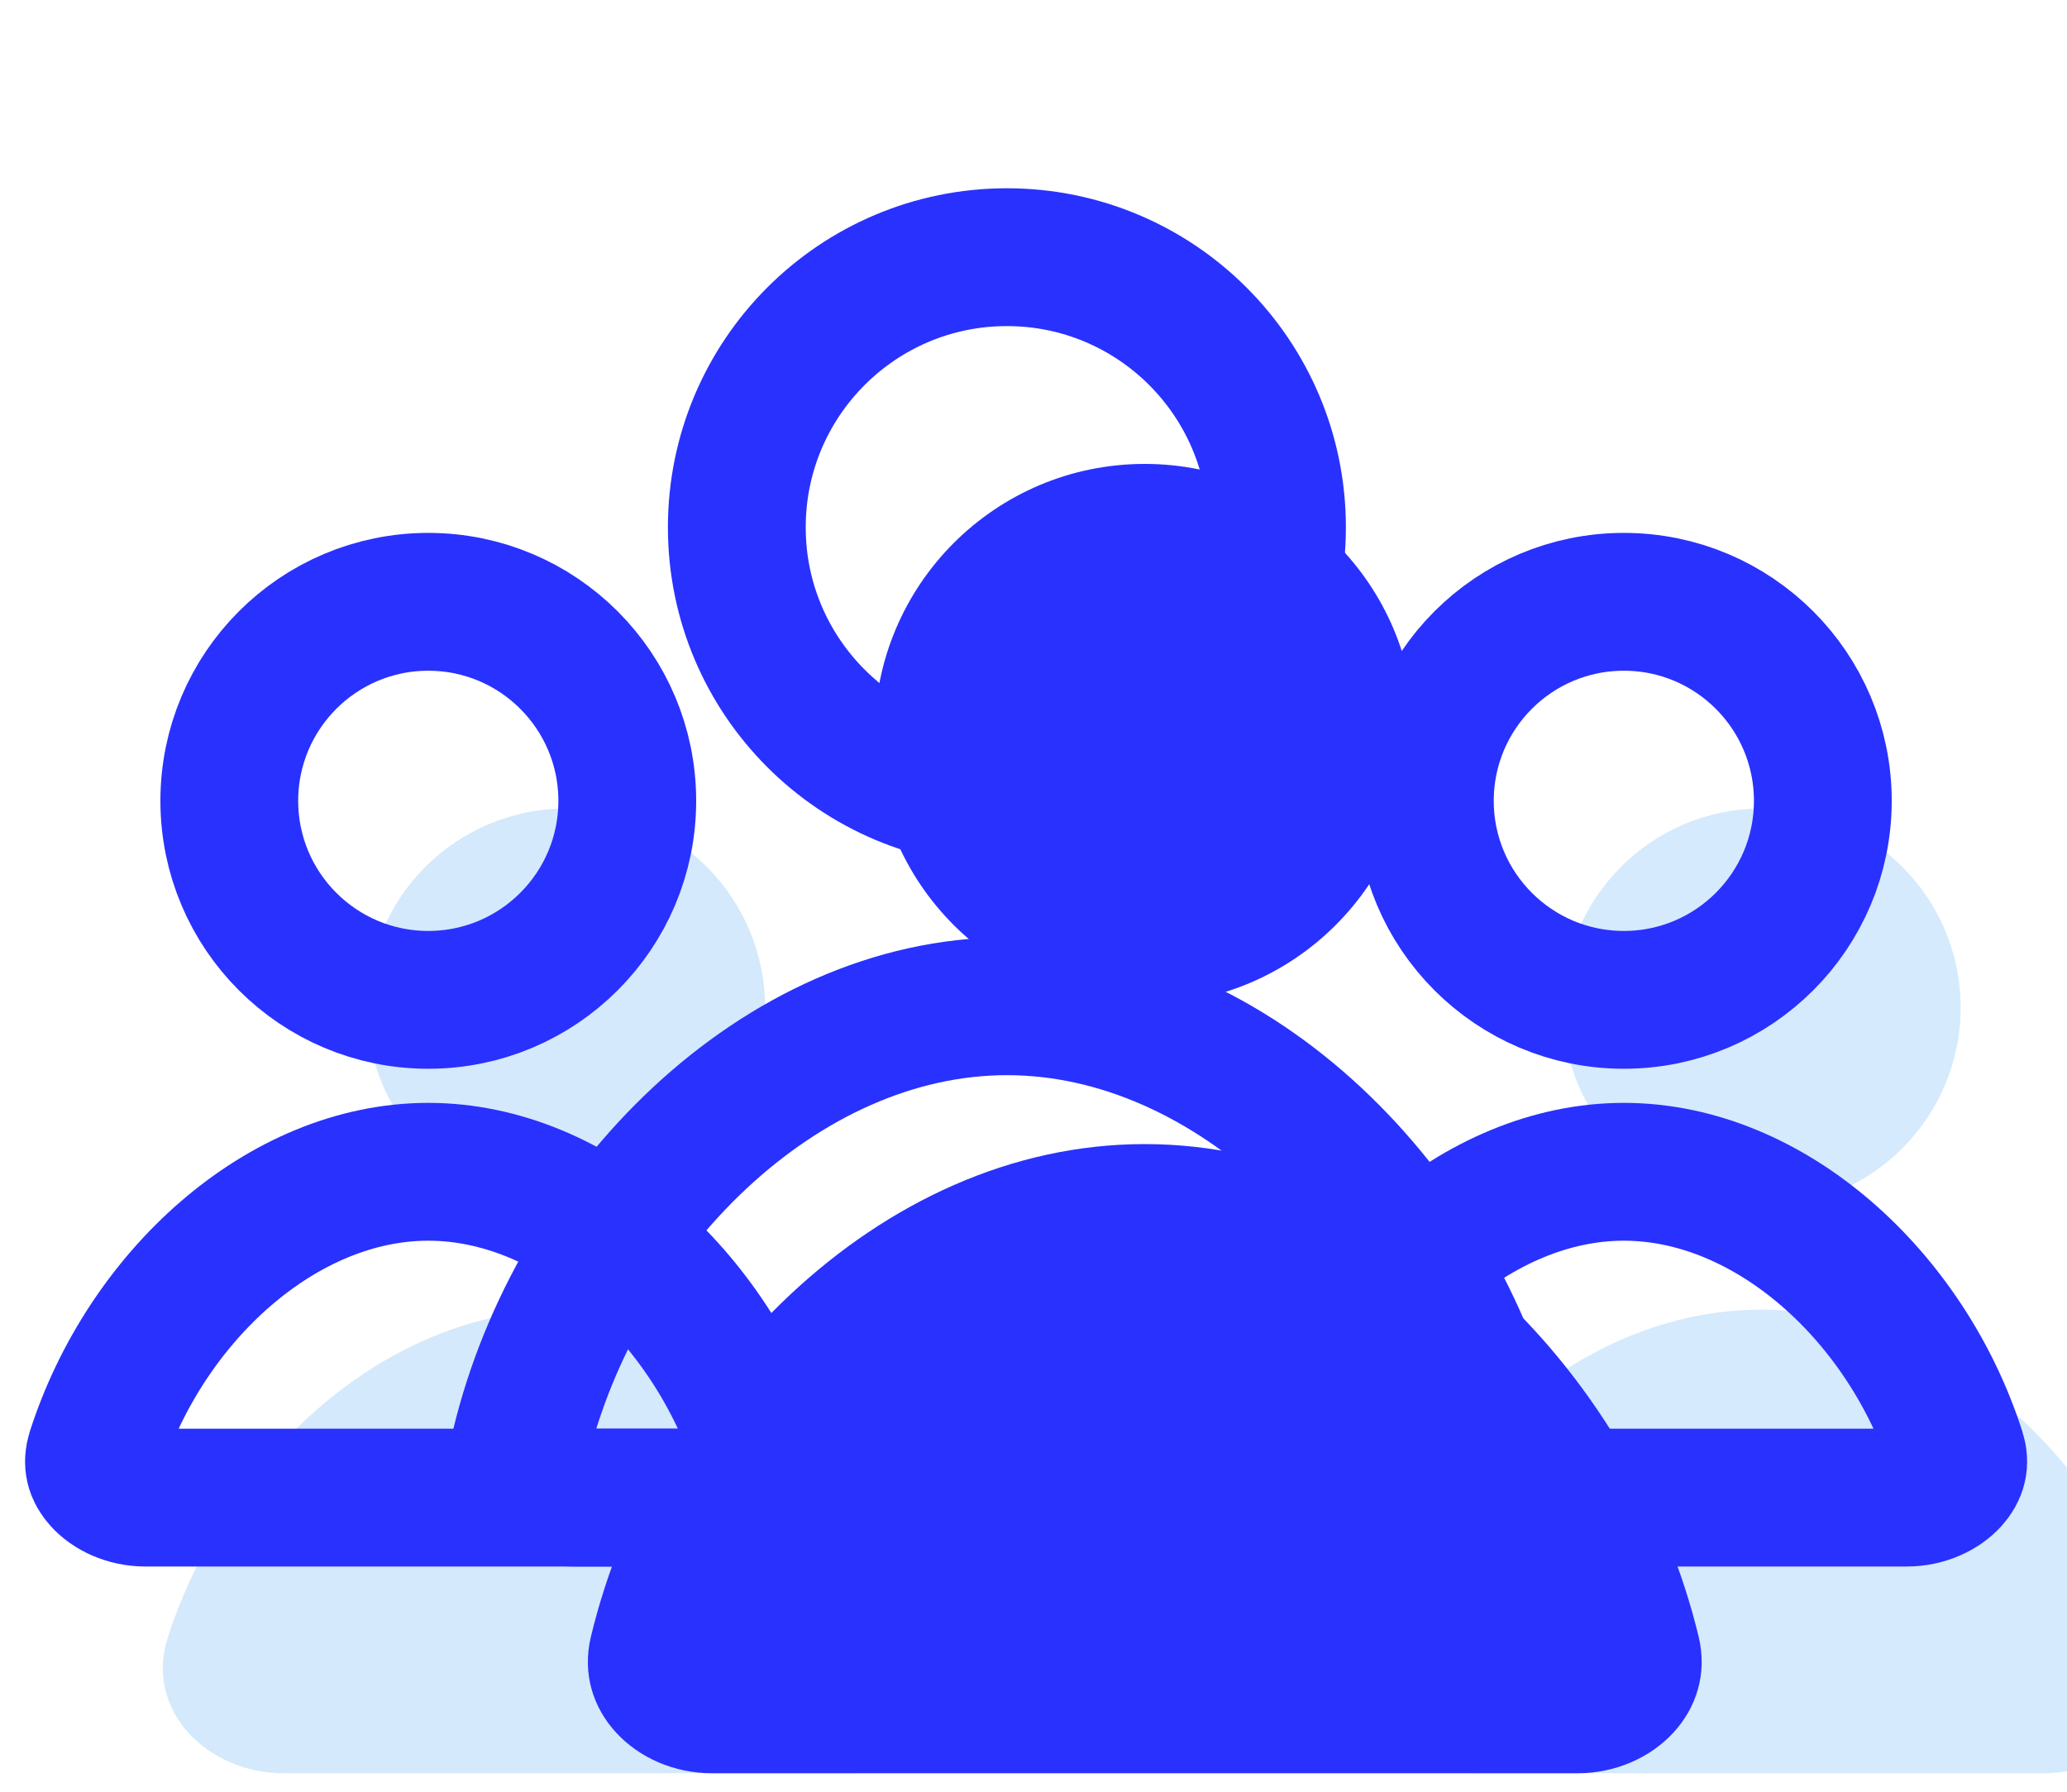 <svg width="30" height="26" viewBox="0 0 30 26" fill="none" xmlns="http://www.w3.org/2000/svg"><g filter="url(#filter0_i)"><circle cx="23.568" cy="11.621" r="2.888" fill="#d5eafc"/></g><circle cx="23.568" cy="11.621" r="2.888" stroke="#2931ff" stroke-width="2"/><g filter="url(#filter1_i)"><path d="M23.568 16.004C20.883 16.004 18.602 18.23 17.787 20.766 17.449 21.818 18.363 22.732 19.467 22.732h8.203C28.774 22.732 29.688 21.818 29.35 20.766 28.535 18.23 26.254 16.004 23.568 16.004z" fill="#d5eafc"/></g><path d="M18.739 21.072C19.466 18.81 21.448 17.004 23.568 17.004 25.689 17.004 27.671 18.81 28.398 21.072 28.448 21.228 28.416 21.354 28.307 21.474 28.182 21.613 27.953 21.732 27.67 21.732H19.467C19.184 21.732 18.954 21.613 18.829 21.474 18.721 21.354 18.689 21.228 18.739 21.072z" stroke="#2931ff" stroke-width="2" stroke-linecap="round" stroke-linejoin="round"/><g filter="url(#filter2_i)"><circle cx="6.216" cy="11.621" r="2.888" fill="#d4e9fb"/></g><circle cx="6.216" cy="11.621" r="2.888" stroke="#2931ff" stroke-width="2"/><g filter="url(#filter3_i)"><path d="M6.216 16.004C3.53 16.004 1.249 18.23.434 20.766.097 21.818 1.01 22.732 2.114 22.732H10.317C11.422 22.732 12.335 21.818 11.997 20.766 11.182 18.23 8.902 16.004 6.216 16.004z" fill="#d4e9fb"/></g><path d="M1.387 21.072C2.114 18.81 4.095 17.004 6.216 17.004 8.336 17.004 10.318 18.81 11.045 21.072 11.095 21.228 11.063 21.354 10.955 21.474 10.83 21.613 10.6 21.732 10.317 21.732H2.114C1.831 21.732 1.602 21.613 1.477 21.474 1.368 21.354 1.337 21.228 1.387 21.072z" stroke="#2931ff" stroke-width="2" stroke-linecap="round" stroke-linejoin="round"/><g filter="url(#filter4_i)"><circle cx="14.614" cy="7.652" r="3.92" fill="#2931ff"/></g><circle cx="14.614" cy="7.652" r="3.92" stroke="#2931ff" stroke-width="2"/><g filter="url(#filter5_i)"><path d="M14.615 13.602C10.729 13.602 7.468 17.035 6.576 20.751 6.318 21.826 7.23 22.732 8.334 22.732H20.895C22 22.732 22.911 21.826 22.654 20.751 21.761 17.035 18.501 13.602 14.615 13.602z" fill="#2931ff"/></g><path d="M7.548 20.985C8.368 17.57 11.327 14.602 14.615 14.602 17.902 14.602 20.861 17.57 21.681 20.985 21.725 21.169 21.678 21.328 21.551 21.466 21.413 21.615 21.178 21.732 20.895 21.732H8.334C8.052 21.732 7.817 21.615 7.678 21.466 7.551 21.328 7.504 21.169 7.548 20.985z" stroke="#2931ff" stroke-width="2" stroke-linecap="round" stroke-linejoin="round"/><defs><filter id="filter0_i" x="19.68" y="7.732" width="7.777" height="7.777" filterUnits="userSpaceOnUse" color-interpolation-filters="sRGB"><feFlood flood-opacity="0" result="BackgroundImageFix"/><feBlend mode="normal" in="SourceGraphic" in2="BackgroundImageFix" result="shape"/><feColorMatrix in="SourceAlpha" type="matrix" values="0 0 0 0 0 0 0 0 0 0 0 0 0 0 0 0 0 0 127 0" result="hardAlpha"/><feOffset dx="2" dy="3"/><feComposite in2="hardAlpha" operator="arithmetic" k2="-1" k3="1"/><feColorMatrix type="matrix" values="0 0 0 0 1 0 0 0 0 1 0 0 0 0 1 0 0 0 1 0"/><feBlend mode="normal" in2="shape" result="effect1_innerShadow"/></filter><filter id="filter1_i" x="17.716" y="16.004" width="11.705" height="6.728" filterUnits="userSpaceOnUse" color-interpolation-filters="sRGB"><feFlood flood-opacity="0" result="BackgroundImageFix"/><feBlend mode="normal" in="SourceGraphic" in2="BackgroundImageFix" result="shape"/><feColorMatrix in="SourceAlpha" type="matrix" values="0 0 0 0 0 0 0 0 0 0 0 0 0 0 0 0 0 0 127 0" result="hardAlpha"/><feOffset dx="2" dy="3"/><feComposite in2="hardAlpha" operator="arithmetic" k2="-1" k3="1"/><feColorMatrix type="matrix" values="0 0 0 0 1 0 0 0 0 1 0 0 0 0 1 0 0 0 1 0"/><feBlend mode="normal" in2="shape" result="effect1_innerShadow"/></filter><filter id="filter2_i" x="2.327" y="7.732" width="7.777" height="7.777" filterUnits="userSpaceOnUse" color-interpolation-filters="sRGB"><feFlood flood-opacity="0" result="BackgroundImageFix"/><feBlend mode="normal" in="SourceGraphic" in2="BackgroundImageFix" result="shape"/><feColorMatrix in="SourceAlpha" type="matrix" values="0 0 0 0 0 0 0 0 0 0 0 0 0 0 0 0 0 0 127 0" result="hardAlpha"/><feOffset dx="2" dy="3"/><feComposite in2="hardAlpha" operator="arithmetic" k2="-1" k3="1"/><feColorMatrix type="matrix" values="0 0 0 0 1 0 0 0 0 1 0 0 0 0 1 0 0 0 1 0"/><feBlend mode="normal" in2="shape" result="effect1_innerShadow"/></filter><filter id="filter3_i" x=".363" y="16.004" width="11.705" height="6.728" filterUnits="userSpaceOnUse" color-interpolation-filters="sRGB"><feFlood flood-opacity="0" result="BackgroundImageFix"/><feBlend mode="normal" in="SourceGraphic" in2="BackgroundImageFix" result="shape"/><feColorMatrix in="SourceAlpha" type="matrix" values="0 0 0 0 0 0 0 0 0 0 0 0 0 0 0 0 0 0 127 0" result="hardAlpha"/><feOffset dx="2" dy="3"/><feComposite in2="hardAlpha" operator="arithmetic" k2="-1" k3="1"/><feColorMatrix type="matrix" values="0 0 0 0 1 0 0 0 0 1 0 0 0 0 1 0 0 0 1 0"/><feBlend mode="normal" in2="shape" result="effect1_innerShadow"/></filter><filter id="filter4_i" x="9.694" y="2.732" width="9.84" height="9.84" filterUnits="userSpaceOnUse" color-interpolation-filters="sRGB"><feFlood flood-opacity="0" result="BackgroundImageFix"/><feBlend mode="normal" in="SourceGraphic" in2="BackgroundImageFix" result="shape"/><feColorMatrix in="SourceAlpha" type="matrix" values="0 0 0 0 0 0 0 0 0 0 0 0 0 0 0 0 0 0 127 0" result="hardAlpha"/><feOffset dx="2" dy="3"/><feComposite in2="hardAlpha" operator="arithmetic" k2="-1" k3="1"/><feColorMatrix type="matrix" values="0 0 0 0 1 0 0 0 0 1 0 0 0 0 1 0 0 0 0.5 0"/><feBlend mode="normal" in2="shape" result="effect1_innerShadow"/></filter><filter id="filter5_i" x="6.532" y="13.602" width="16.166" height="9.13" filterUnits="userSpaceOnUse" color-interpolation-filters="sRGB"><feFlood flood-opacity="0" result="BackgroundImageFix"/><feBlend mode="normal" in="SourceGraphic" in2="BackgroundImageFix" result="shape"/><feColorMatrix in="SourceAlpha" type="matrix" values="0 0 0 0 0 0 0 0 0 0 0 0 0 0 0 0 0 0 127 0" result="hardAlpha"/><feOffset dx="2" dy="3"/><feComposite in2="hardAlpha" operator="arithmetic" k2="-1" k3="1"/><feColorMatrix type="matrix" values="0 0 0 0 1 0 0 0 0 1 0 0 0 0 1 0 0 0 0.5 0"/><feBlend mode="normal" in2="shape" result="effect1_innerShadow"/></filter></defs></svg>